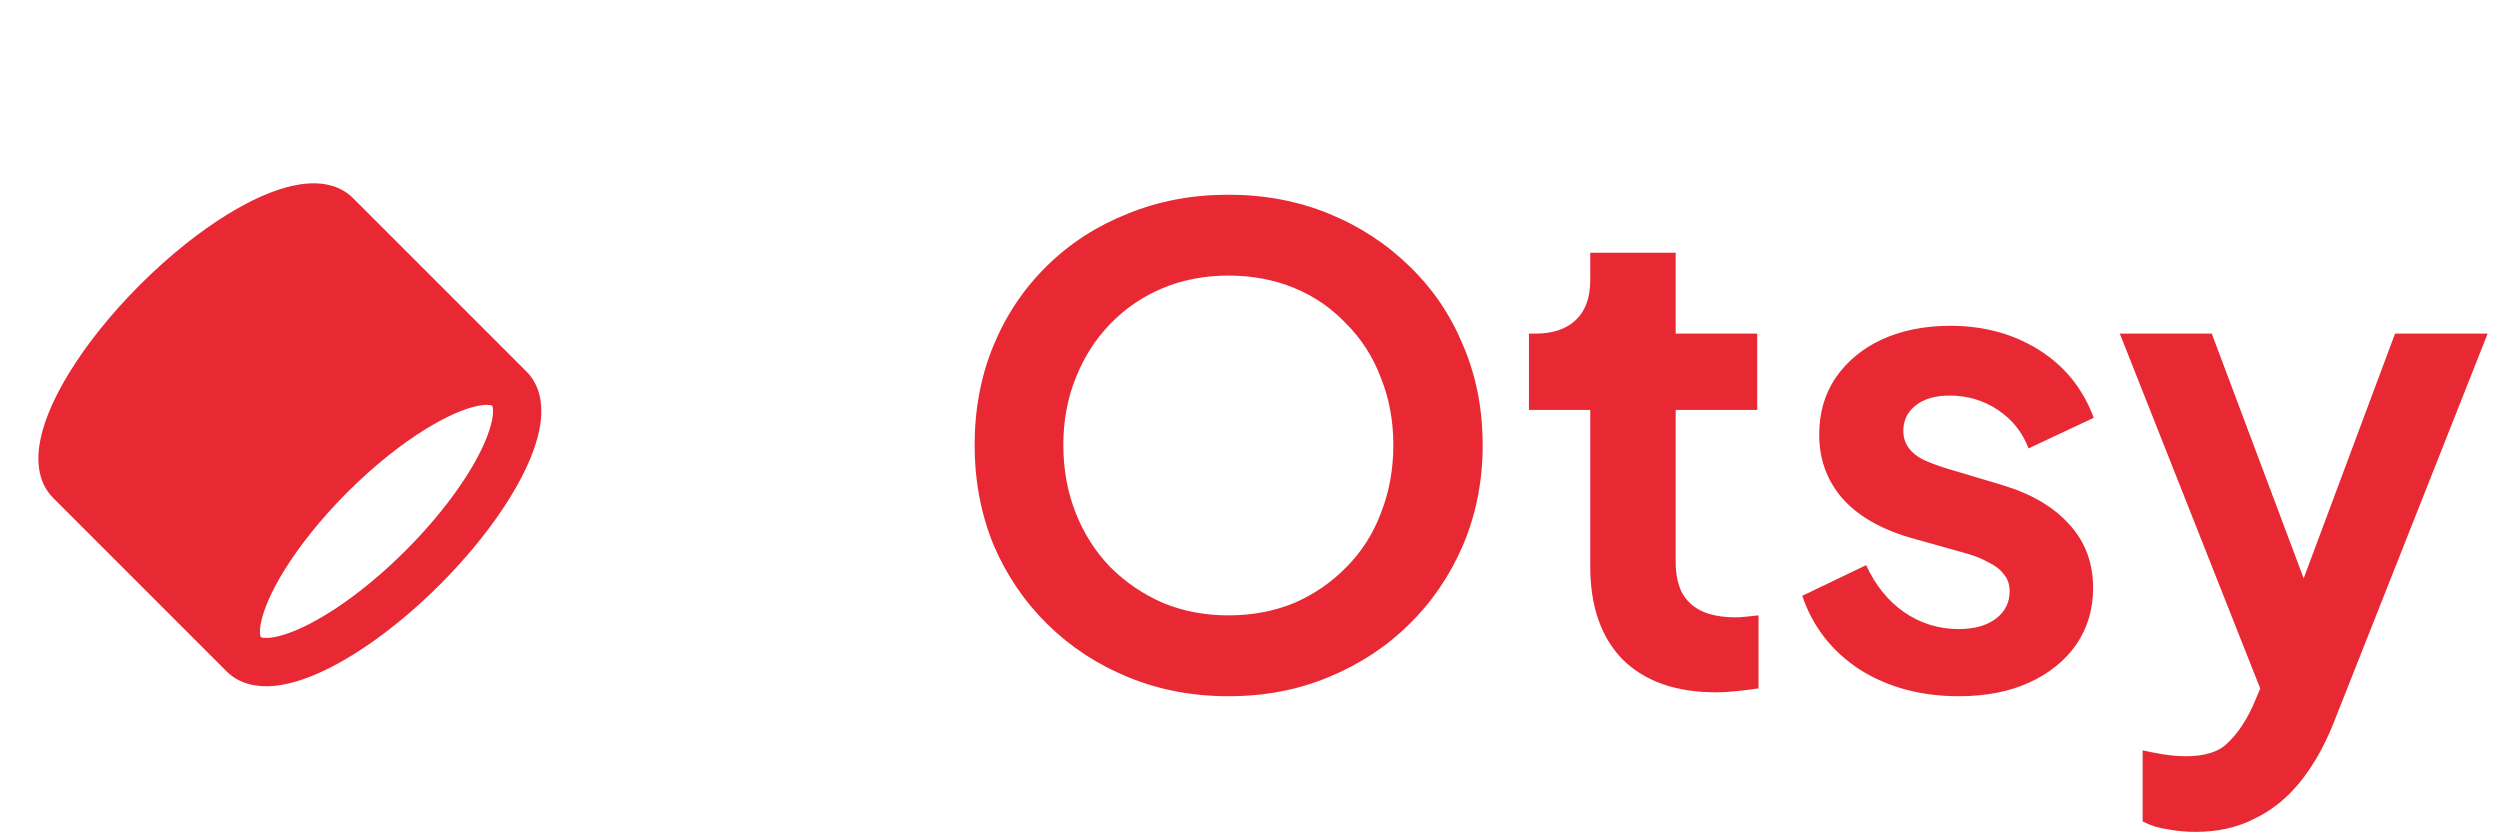 <svg width="69" height="23" viewBox="0 0 69 23" fill="none" xmlns="http://www.w3.org/2000/svg">
<g clip-path="url(#clip0_7_40)">
<path fill-rule="evenodd" clip-rule="evenodd" d="M13.158 11.209C13.453 11.145 13.562 11.186 13.586 11.198C13.596 11.218 13.618 11.286 13.603 11.444C13.58 11.675 13.483 12.002 13.286 12.41C12.893 13.221 12.169 14.221 11.195 15.195C10.221 16.169 9.221 16.893 8.41 17.286C8.002 17.483 7.675 17.58 7.445 17.603C7.286 17.618 7.218 17.596 7.198 17.586C7.186 17.562 7.145 17.453 7.209 17.158C7.285 16.802 7.49 16.322 7.835 15.761C8.252 15.081 8.85 14.325 9.587 13.587C10.325 12.85 11.081 12.252 11.761 11.835C12.322 11.49 12.802 11.285 13.158 11.209ZM1.471 13.747L6.253 18.529C6.627 18.903 7.134 18.973 7.574 18.93C8.02 18.886 8.505 18.721 8.991 18.486C9.968 18.013 11.087 17.189 12.138 16.138C13.189 15.087 14.013 13.968 14.486 12.991C14.721 12.505 14.886 12.02 14.93 11.574C14.973 11.134 14.903 10.627 14.529 10.253L9.747 5.471C9.284 5.008 8.626 5.009 8.095 5.123C7.536 5.243 6.911 5.528 6.28 5.916C5.499 6.396 4.663 7.061 3.862 7.862C3.061 8.663 2.396 9.499 1.916 10.28C1.528 10.911 1.243 11.536 1.123 12.095C1.009 12.626 1.008 13.284 1.471 13.747Z" fill="#E82933"/>
</g>
<path d="M33.902 19.216C32.918 19.216 32 19.042 31.148 18.694C30.296 18.346 29.552 17.86 28.916 17.236C28.28 16.612 27.782 15.88 27.422 15.04C27.074 14.188 26.9 13.27 26.9 12.286C26.9 11.29 27.074 10.372 27.422 9.532C27.77 8.692 28.262 7.96 28.898 7.336C29.534 6.712 30.278 6.232 31.13 5.896C31.982 5.548 32.906 5.374 33.902 5.374C34.898 5.374 35.822 5.548 36.674 5.896C37.526 6.244 38.27 6.73 38.906 7.354C39.542 7.966 40.034 8.692 40.382 9.532C40.742 10.372 40.922 11.29 40.922 12.286C40.922 13.27 40.742 14.188 40.382 15.04C40.022 15.88 39.524 16.612 38.888 17.236C38.252 17.86 37.508 18.346 36.656 18.694C35.816 19.042 34.898 19.216 33.902 19.216ZM33.902 16.984C34.562 16.984 35.168 16.87 35.72 16.642C36.272 16.402 36.752 16.072 37.16 15.652C37.58 15.232 37.898 14.734 38.114 14.158C38.342 13.582 38.456 12.958 38.456 12.286C38.456 11.614 38.342 10.996 38.114 10.432C37.898 9.856 37.58 9.358 37.16 8.938C36.752 8.506 36.272 8.176 35.72 7.948C35.168 7.72 34.562 7.606 33.902 7.606C33.254 7.606 32.654 7.72 32.102 7.948C31.55 8.176 31.064 8.506 30.644 8.938C30.236 9.358 29.918 9.856 29.69 10.432C29.462 10.996 29.348 11.614 29.348 12.286C29.348 12.958 29.462 13.582 29.69 14.158C29.918 14.734 30.236 15.232 30.644 15.652C31.064 16.072 31.55 16.402 32.102 16.642C32.654 16.87 33.254 16.984 33.902 16.984ZM47.365 19.108C46.261 19.108 45.403 18.808 44.791 18.208C44.191 17.596 43.891 16.738 43.891 15.634V11.314H42.199V9.208H42.379C42.859 9.208 43.231 9.082 43.495 8.83C43.759 8.578 43.891 8.212 43.891 7.732V6.976H46.249V9.208H48.499V11.314H46.249V15.508C46.249 15.832 46.303 16.108 46.411 16.336C46.531 16.564 46.711 16.738 46.951 16.858C47.203 16.978 47.521 17.038 47.905 17.038C47.989 17.038 48.085 17.032 48.193 17.02C48.313 17.008 48.427 16.996 48.535 16.984V19C48.367 19.024 48.175 19.048 47.959 19.072C47.743 19.096 47.545 19.108 47.365 19.108ZM54.062 19.216C53.018 19.216 52.106 18.97 51.326 18.478C50.558 17.974 50.03 17.296 49.742 16.444L51.506 15.598C51.758 16.15 52.106 16.582 52.55 16.894C53.006 17.206 53.51 17.362 54.062 17.362C54.494 17.362 54.836 17.266 55.088 17.074C55.34 16.882 55.466 16.63 55.466 16.318C55.466 16.126 55.412 15.97 55.304 15.85C55.208 15.718 55.07 15.61 54.89 15.526C54.722 15.43 54.536 15.352 54.332 15.292L52.73 14.842C51.902 14.602 51.272 14.236 50.84 13.744C50.42 13.252 50.21 12.67 50.21 11.998C50.21 11.398 50.36 10.876 50.66 10.432C50.972 9.976 51.398 9.622 51.938 9.37C52.49 9.118 53.12 8.992 53.828 8.992C54.752 8.992 55.568 9.214 56.276 9.658C56.984 10.102 57.488 10.726 57.788 11.53L55.988 12.376C55.82 11.932 55.538 11.578 55.142 11.314C54.746 11.05 54.302 10.918 53.81 10.918C53.414 10.918 53.102 11.008 52.874 11.188C52.646 11.368 52.532 11.602 52.532 11.89C52.532 12.07 52.58 12.226 52.676 12.358C52.772 12.49 52.904 12.598 53.072 12.682C53.252 12.766 53.456 12.844 53.684 12.916L55.25 13.384C56.054 13.624 56.672 13.984 57.104 14.464C57.548 14.944 57.77 15.532 57.77 16.228C57.77 16.816 57.614 17.338 57.302 17.794C56.99 18.238 56.558 18.586 56.006 18.838C55.454 19.09 54.806 19.216 54.062 19.216ZM60.595 22.96C60.331 22.96 60.073 22.936 59.821 22.888C59.569 22.852 59.341 22.78 59.137 22.672V20.71C59.293 20.746 59.479 20.782 59.695 20.818C59.923 20.854 60.133 20.872 60.325 20.872C60.865 20.872 61.255 20.746 61.495 20.494C61.747 20.254 61.969 19.93 62.161 19.522L62.809 18.01L62.773 19.99L58.507 9.208H61.045L64.033 17.164H63.133L66.103 9.208H68.659L64.393 19.99C64.141 20.614 63.835 21.148 63.475 21.592C63.115 22.036 62.695 22.372 62.215 22.6C61.747 22.84 61.207 22.96 60.595 22.96Z" fill="#E82933"/>
<defs>
<clipPath id="clip0_7_40">
<rect width="16" height="16" fill="white" transform="translate(0 4)"/>
</clipPath>
</defs>
</svg>
